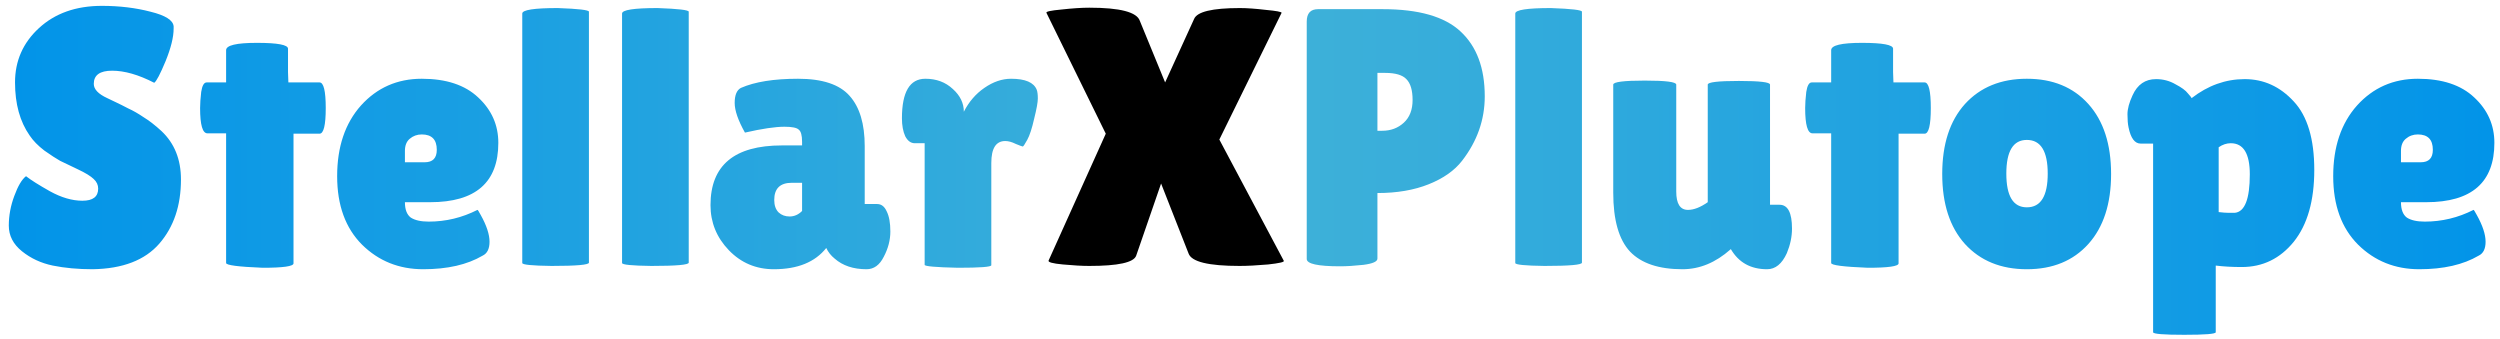 
<svg width="273" height="37" viewBox="0 0 273 37" fill="none" xmlns="http://www.w3.org/2000/svg">
<path d="M2.841 19.24C3.347 19.64 4.214 20.187 5.441 20.88C6.694 21.573 7.881 21.92 9.001 21.92C10.147 21.92 10.721 21.48 10.721 20.6C10.721 20.2 10.561 19.853 10.241 19.56C9.921 19.24 9.334 18.88 8.481 18.48C7.627 18.08 6.987 17.773 6.561 17.56C6.134 17.32 5.561 16.947 4.841 16.44C4.147 15.907 3.614 15.36 3.241 14.8C2.174 13.28 1.641 11.347 1.641 9C1.641 6.653 2.507 4.68 4.241 3.08C6.001 1.453 8.294 0.64 11.121 0.64C13.041 0.64 14.814 0.853 16.441 1.28C18.067 1.68 18.907 2.213 18.961 2.88C18.961 2.96 18.961 3.04 18.961 3.12C18.961 4.053 18.667 5.24 18.081 6.68C17.494 8.093 17.081 8.88 16.841 9.04C15.134 8.16 13.601 7.72 12.241 7.72C10.907 7.72 10.241 8.2 10.241 9.16C10.241 9.747 10.734 10.267 11.721 10.72C11.934 10.827 12.241 10.973 12.641 11.16C13.041 11.347 13.494 11.573 14.001 11.84C14.534 12.08 15.094 12.4 15.681 12.8C16.294 13.173 16.947 13.68 17.641 14.32C19.054 15.653 19.761 17.413 19.761 19.6C19.761 22.453 18.974 24.787 17.401 26.6C15.827 28.413 13.401 29.347 10.121 29.4C8.521 29.4 7.067 29.267 5.761 29C4.481 28.733 3.361 28.213 2.401 27.44C1.441 26.667 0.961 25.733 0.961 24.64C0.961 23.547 1.161 22.467 1.561 21.4C1.961 20.307 2.387 19.587 2.841 19.24ZM32.051 28.76C32.051 29.08 30.931 29.24 28.691 29.24C26.024 29.133 24.691 28.96 24.691 28.72V14.56H22.651C22.117 14.56 21.851 13.64 21.851 11.8C21.851 11.32 21.891 10.733 21.971 10.04C22.077 9.347 22.277 9 22.571 9H24.691V5.48C24.691 4.947 25.811 4.68 28.051 4.68C30.317 4.68 31.451 4.893 31.451 5.32V7.88L31.491 9H34.891C35.344 9 35.571 9.933 35.571 11.8C35.571 13.667 35.344 14.6 34.891 14.6H32.051V28.76ZM52.697 27.92C51.017 28.907 48.857 29.4 46.217 29.4C43.577 29.4 41.351 28.507 39.537 26.72C37.724 24.907 36.817 22.413 36.817 19.24C36.817 16.04 37.684 13.467 39.417 11.52C41.177 9.573 43.391 8.6 46.057 8.6C48.724 8.6 50.777 9.28 52.217 10.64C53.684 12 54.417 13.653 54.417 15.6C54.417 19.92 51.937 22.08 46.977 22.08H44.217C44.217 22.88 44.431 23.44 44.857 23.76C45.311 24.053 45.964 24.2 46.817 24.2C48.684 24.2 50.457 23.773 52.137 22.92C52.164 22.893 52.284 23.08 52.497 23.48C53.137 24.627 53.457 25.6 53.457 26.4C53.457 27.173 53.204 27.68 52.697 27.92ZM47.697 16.36C47.697 15.24 47.151 14.68 46.057 14.68C45.551 14.68 45.111 14.84 44.737 15.16C44.391 15.453 44.217 15.893 44.217 16.48V17.72H46.377C47.257 17.72 47.697 17.267 47.697 16.36ZM64.311 28.68C64.311 28.92 62.95 29.04 60.23 29.04C58.097 29.013 57.031 28.907 57.031 28.72V1.48C57.031 1.08 58.324 0.88 60.91 0.88C63.177 0.96 64.311 1.093 64.311 1.28V28.68ZM75.209 28.68C75.209 28.92 73.849 29.04 71.129 29.04C68.996 29.013 67.929 28.907 67.929 28.72V1.48C67.929 1.08 69.222 0.88 71.809 0.88C74.076 0.96 75.209 1.093 75.209 1.28V28.68ZM81.347 14.48C80.601 13.147 80.227 12.067 80.227 11.24C80.227 10.387 80.454 9.84 80.907 9.6C82.427 8.933 84.507 8.6 87.147 8.6C89.814 8.6 91.694 9.227 92.787 10.48C93.881 11.707 94.427 13.533 94.427 15.96V22.28H95.787C96.241 22.28 96.587 22.547 96.827 23.08C97.094 23.613 97.227 24.347 97.227 25.28C97.227 26.213 96.987 27.133 96.507 28.04C96.054 28.947 95.427 29.4 94.627 29.4C93.187 29.4 92.027 29.013 91.147 28.24C90.747 27.92 90.441 27.533 90.227 27.08C89.001 28.627 87.094 29.4 84.507 29.4C82.561 29.4 80.921 28.707 79.587 27.32C78.254 25.933 77.587 24.293 77.587 22.4C77.587 18.053 80.187 15.88 85.387 15.88H87.587V15.48C87.587 14.787 87.467 14.347 87.227 14.16C87.014 13.947 86.494 13.84 85.667 13.84C84.654 13.84 83.214 14.053 81.347 14.48ZM84.547 21.84C84.547 22.427 84.707 22.88 85.027 23.2C85.347 23.493 85.747 23.64 86.227 23.64C86.734 23.64 87.187 23.44 87.587 23.04V19.96H86.467C85.187 19.96 84.547 20.587 84.547 21.84ZM108.251 28.96C108.251 29.147 107.038 29.24 104.611 29.24C102.185 29.187 100.971 29.08 100.971 28.92V15.64H99.891C99.465 15.64 99.118 15.387 98.851 14.88C98.611 14.347 98.491 13.693 98.491 12.92C98.491 10.04 99.345 8.6 101.051 8.6C102.251 8.6 103.251 8.973 104.051 9.72C104.851 10.44 105.251 11.267 105.251 12.2C105.811 11.107 106.558 10.24 107.491 9.6C108.451 8.933 109.425 8.6 110.411 8.6C111.958 8.6 112.891 9 113.211 9.8C113.291 10.013 113.331 10.333 113.331 10.76C113.331 11.16 113.198 11.893 112.931 12.96C112.691 14.027 112.438 14.8 112.171 15.28C111.905 15.76 111.745 16 111.691 16C111.638 16 111.385 15.907 110.931 15.72C110.505 15.507 110.118 15.4 109.771 15.4C108.758 15.4 108.251 16.2 108.251 17.8V28.96Z" fill="url(#paint0_linear_67_7)"/>
<path d="M130.391 2.08C130.711 1.28 132.377 0.88 135.391 0.88C136.164 0.88 137.111 0.947 138.231 1.08C139.377 1.187 139.951 1.293 139.951 1.4L133.151 15.24L140.191 28.48C140.271 28.613 139.697 28.747 138.471 28.88C137.244 28.987 136.204 29.04 135.351 29.04C131.964 29.04 130.111 28.587 129.791 27.68L126.791 20.04L124.071 27.92C123.804 28.667 122.097 29.04 118.951 29.04C118.177 29.04 117.217 28.987 116.071 28.88C114.924 28.773 114.404 28.627 114.511 28.44L120.751 14.6L114.271 1.4C114.191 1.267 114.737 1.147 115.911 1.04C117.111 0.907 118.124 0.84 118.951 0.84C122.311 0.84 124.151 1.32 124.471 2.28L127.231 9L130.391 2.08Z" fill="black"/>
<path d="M146.335 29.08C143.909 29.08 142.695 28.813 142.695 28.28V2.36C142.695 1.453 143.109 1 143.935 1H150.975C154.922 1 157.762 1.813 159.495 3.44C161.255 5.067 162.135 7.427 162.135 10.52C162.135 13.08 161.309 15.427 159.655 17.56C158.829 18.627 157.615 19.48 156.015 20.12C154.415 20.76 152.549 21.08 150.415 21.08V28.24C150.415 28.56 149.909 28.787 148.895 28.92C147.909 29.027 147.055 29.08 146.335 29.08ZM150.415 7.96V14.28H150.935C151.869 14.28 152.655 13.987 153.295 13.4C153.935 12.813 154.255 11.987 154.255 10.92C154.255 9.853 154.029 9.093 153.575 8.64C153.149 8.187 152.375 7.96 151.255 7.96H150.415ZM172.748 28.68C172.748 28.92 171.388 29.04 168.668 29.04C166.535 29.013 165.468 28.907 165.468 28.72V1.48C165.468 1.08 166.761 0.88 169.348 0.88C171.615 0.96 172.748 1.093 172.748 1.28V28.68ZM176.166 9.24C176.166 8.947 177.313 8.8 179.606 8.8C181.9 8.8 183.046 8.947 183.046 9.24V20.92C183.046 22.253 183.473 22.92 184.326 22.92C184.966 22.92 185.686 22.64 186.486 22.08V9.24C186.486 8.973 187.62 8.84 189.886 8.84C192.153 8.84 193.286 8.973 193.286 9.24V22.36H194.326C195.233 22.36 195.686 23.227 195.686 24.96C195.686 25.84 195.5 26.733 195.126 27.64C194.593 28.813 193.873 29.4 192.966 29.4C191.18 29.4 189.86 28.667 189.006 27.2L188.966 27.24C187.34 28.68 185.593 29.4 183.726 29.4C181.14 29.4 179.233 28.76 178.006 27.48C176.78 26.173 176.166 24.027 176.166 21.04V9.24ZM207.324 28.76C207.324 29.08 206.204 29.24 203.964 29.24C201.298 29.133 199.964 28.96 199.964 28.72V14.56H197.924C197.391 14.56 197.124 13.64 197.124 11.8C197.124 11.32 197.164 10.733 197.244 10.04C197.351 9.347 197.551 9 197.844 9H199.964V5.48C199.964 4.947 201.084 4.68 203.324 4.68C205.591 4.68 206.724 4.893 206.724 5.32V7.88L206.764 9H210.164C210.618 9 210.844 9.933 210.844 11.8C210.844 13.667 210.618 14.6 210.164 14.6H207.324V28.76ZM214.571 26.64C212.917 24.8 212.091 22.253 212.091 19C212.091 15.747 212.917 13.2 214.571 11.36C216.251 9.52 218.504 8.6 221.331 8.6C224.157 8.6 226.397 9.52 228.051 11.36C229.704 13.2 230.531 15.747 230.531 19C230.531 22.253 229.704 24.8 228.051 26.64C226.397 28.48 224.157 29.4 221.331 29.4C218.504 29.4 216.251 28.48 214.571 26.64ZM221.331 15.28C219.837 15.28 219.091 16.507 219.091 18.96C219.091 21.413 219.837 22.64 221.331 22.64C222.851 22.64 223.611 21.413 223.611 18.96C223.611 16.507 222.851 15.28 221.331 15.28ZM241.959 36.28C241.959 36.467 240.812 36.56 238.519 36.56C236.252 36.56 235.119 36.467 235.119 36.28V15.68H233.759C233.119 15.68 232.679 15.093 232.439 13.92C232.359 13.547 232.319 13.067 232.319 12.48C232.319 11.893 232.505 11.2 232.879 10.4C233.412 9.227 234.265 8.64 235.439 8.64C236.212 8.64 236.919 8.827 237.559 9.2C238.225 9.547 238.679 9.88 238.919 10.2C239.185 10.493 239.319 10.667 239.319 10.72C241.105 9.333 243.039 8.64 245.119 8.64C247.199 8.64 248.985 9.453 250.479 11.08C251.972 12.68 252.719 15.173 252.719 18.56C252.719 21.92 251.972 24.533 250.479 26.4C248.985 28.24 247.092 29.16 244.799 29.16C243.759 29.16 242.812 29.107 241.959 29V36.28ZM243.599 15.64C243.145 15.64 242.705 15.787 242.279 16.08V23.16C242.732 23.213 243.092 23.24 243.359 23.24C243.652 23.24 243.879 23.24 244.039 23.24C245.132 23.133 245.679 21.733 245.679 19.04C245.679 16.773 244.985 15.64 243.599 15.64ZM270.666 27.92C268.986 28.907 266.826 29.4 264.186 29.4C261.546 29.4 259.319 28.507 257.506 26.72C255.693 24.907 254.786 22.413 254.786 19.24C254.786 16.04 255.653 13.467 257.386 11.52C259.146 9.573 261.359 8.6 264.026 8.6C266.693 8.6 268.746 9.28 270.186 10.64C271.653 12 272.386 13.653 272.386 15.6C272.386 19.92 269.906 22.08 264.946 22.08H262.186C262.186 22.88 262.399 23.44 262.826 23.76C263.279 24.053 263.933 24.2 264.786 24.2C266.653 24.2 268.426 23.773 270.106 22.92C270.133 22.893 270.253 23.08 270.466 23.48C271.106 24.627 271.426 25.6 271.426 26.4C271.426 27.173 271.173 27.68 270.666 27.92ZM265.666 16.36C265.666 15.24 265.119 14.68 264.026 14.68C263.519 14.68 263.079 14.84 262.706 15.16C262.359 15.453 262.186 15.893 262.186 16.48V17.72H264.346C265.226 17.72 265.666 17.267 265.666 16.36Z" fill="url(#paint1_linear_67_7)"/>
<defs>
<linearGradient id="paint0_linear_67_7" x1="-3" y1="18" x2="276" y2="18" gradientUnits="userSpaceOnUse">
<stop stop-color="#0093E9"/>
<stop offset="0.529" stop-color="#44B3D7"/>
<stop offset="1" stop-color="#80D0C7"/>
</linearGradient>
<linearGradient id="paint1_linear_67_7" x1="-3" y1="18" x2="276" y2="18" gradientUnits="userSpaceOnUse">
<stop stop-color="#80D0C7"/>
<stop offset="1" stop-color="#0093E9"/>
</linearGradient>
</defs>
</svg>
